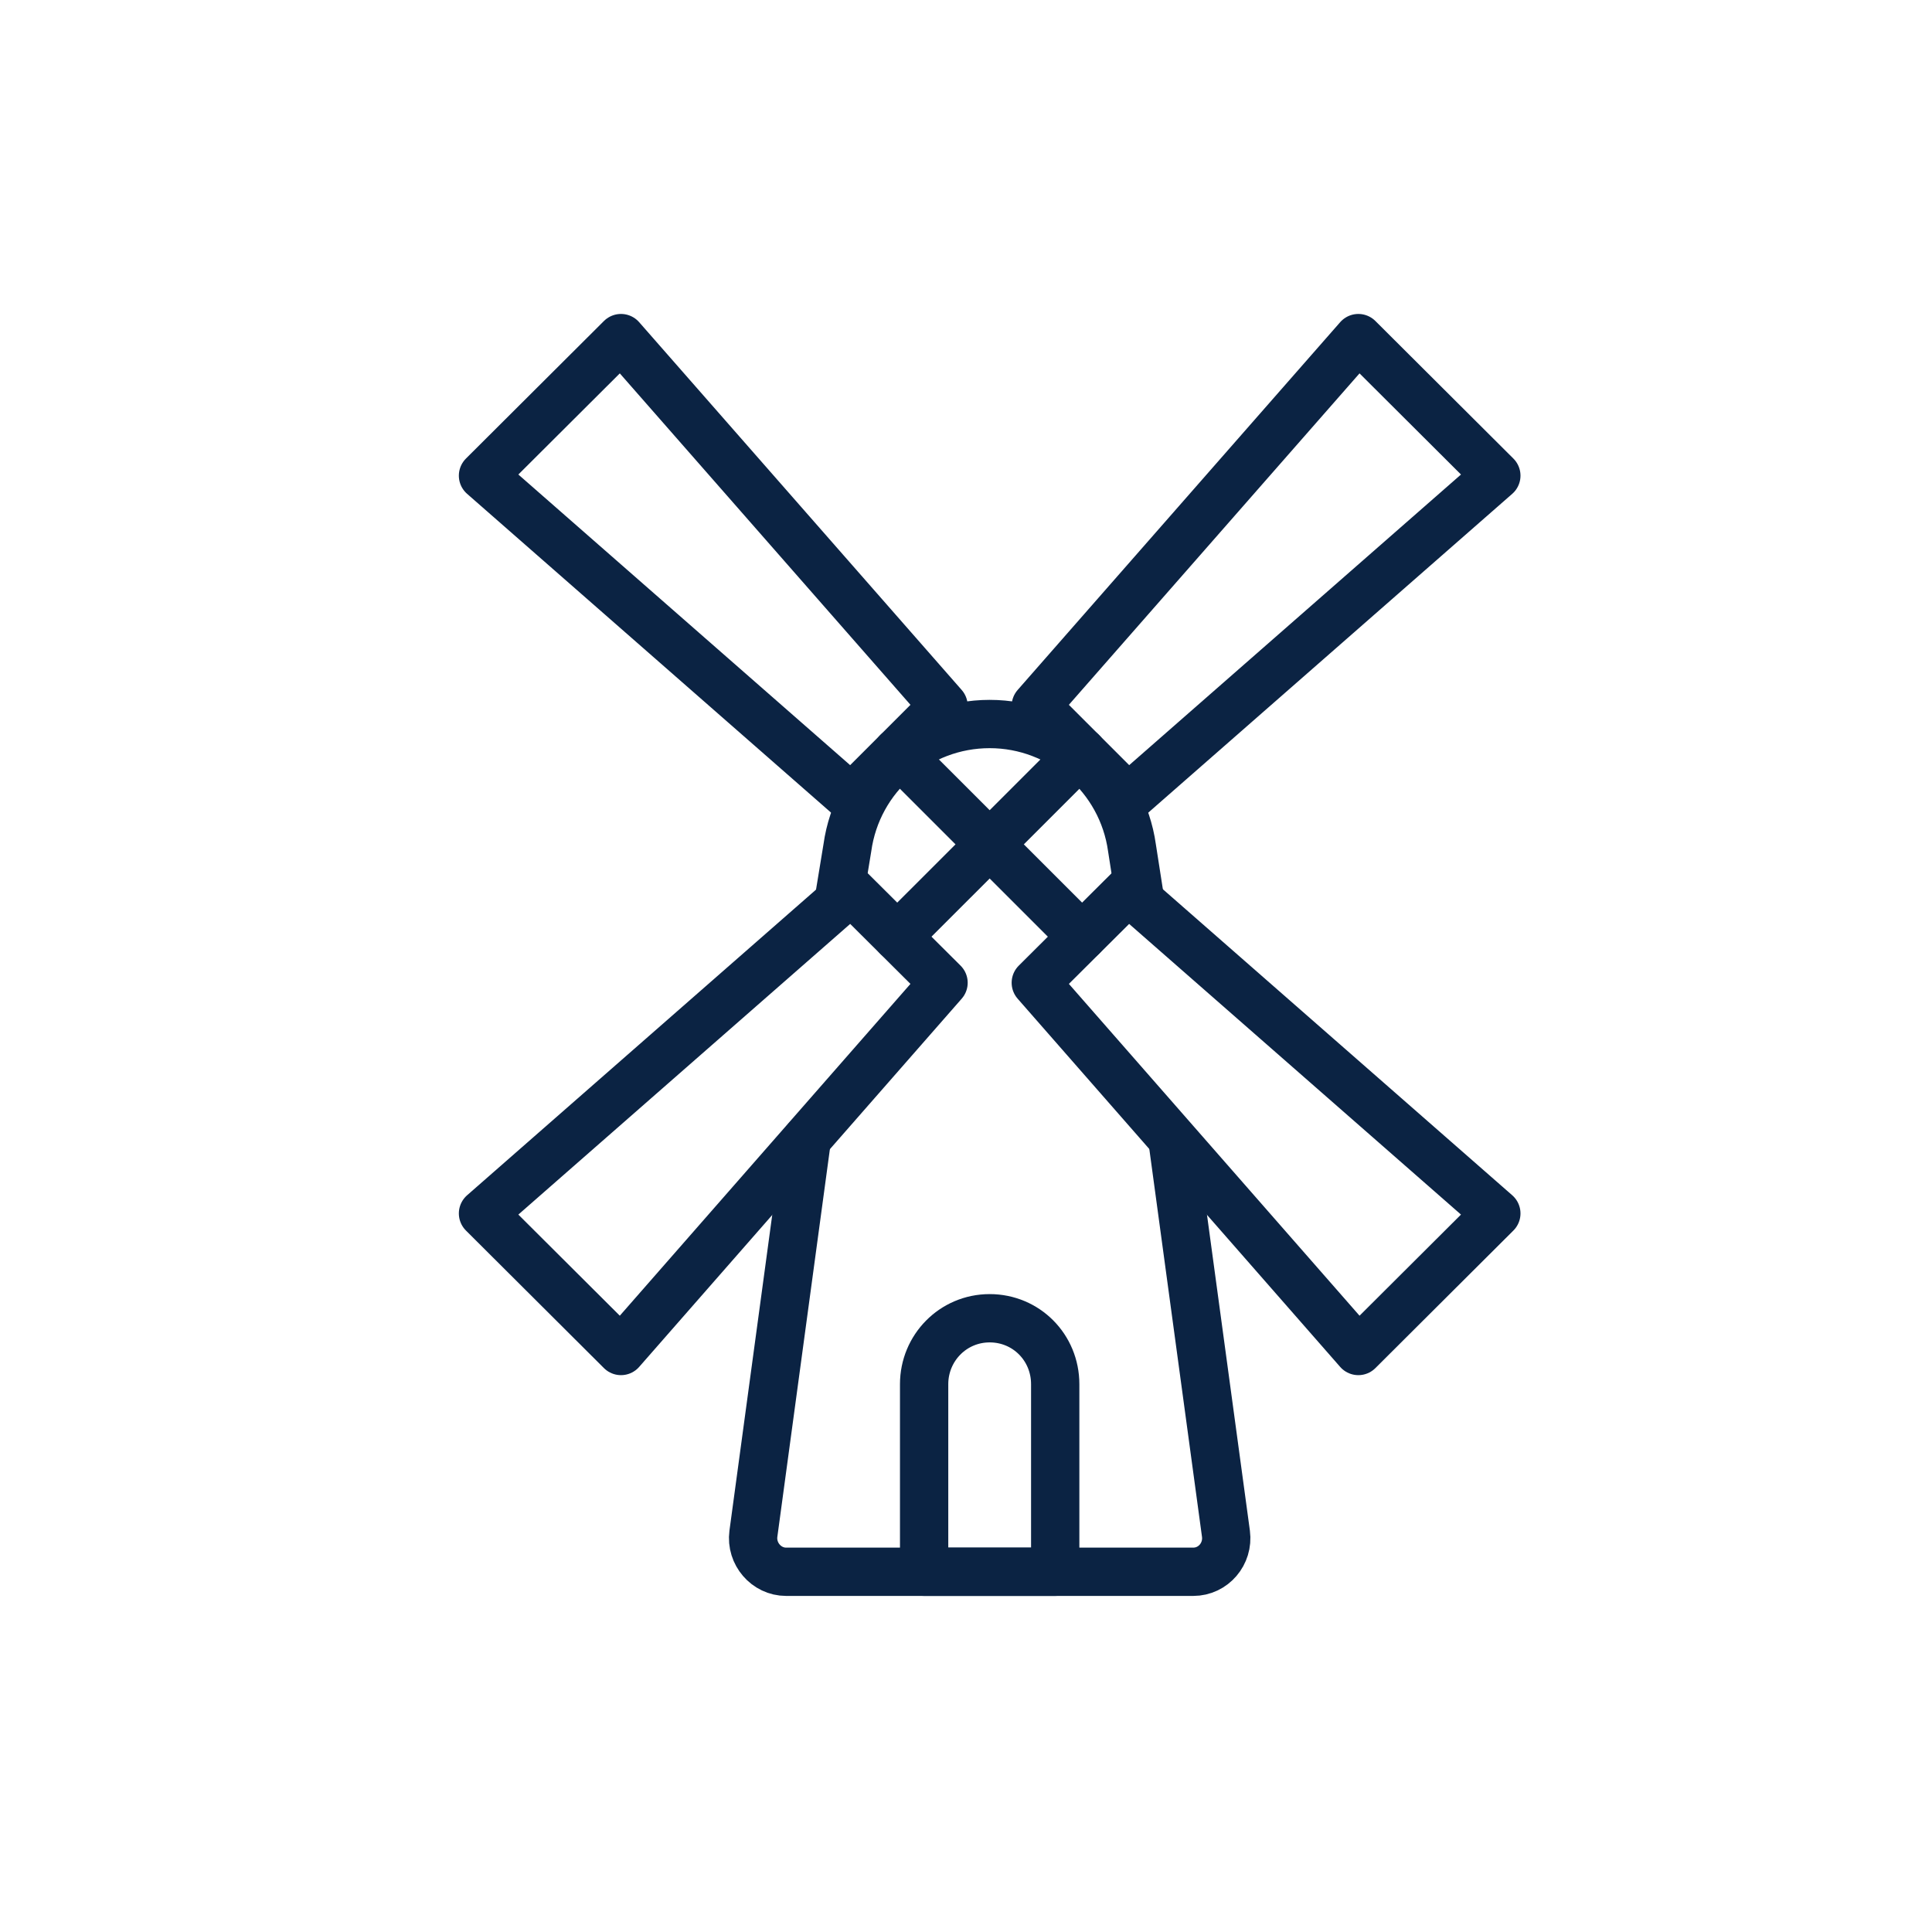 <svg width="40" height="40" viewBox="0 0 40 40" fill="none" xmlns="http://www.w3.org/2000/svg">
<path d="M24.275 23.605L25.382 31.756C25.436 32.167 25.123 32.542 24.704 32.542H16.276C15.865 32.542 15.544 32.167 15.598 31.756L16.705 23.588" stroke="#0B2343" stroke-linecap="round" stroke-linejoin="round"/>
<path d="M17.365 18.642L17.544 17.552C17.749 16.079 19.008 14.99 20.49 14.99C21.972 14.99 23.231 16.088 23.436 17.552L23.606 18.642" stroke="#0B2343" stroke-linecap="round" stroke-linejoin="round"/>
<path d="M20.49 27.293C19.731 27.293 19.133 27.909 19.133 28.658V32.542H21.847V28.658C21.847 27.9 21.249 27.293 20.49 27.293Z" stroke="#0B2343" stroke-linecap="round" stroke-linejoin="round"/>
<path d="M12.857 27.971L10 25.123L17.624 18.445L19.535 20.347L12.857 27.971Z" stroke="#0B2343" stroke-linecap="round" stroke-linejoin="round"/>
<path d="M28.123 7L30.98 9.848L23.356 16.526L21.445 14.615L28.123 7Z" stroke="#0B2343" stroke-linecap="round" stroke-linejoin="round"/>
<path d="M30.98 25.123L28.123 27.971L21.445 20.347L23.356 18.445L30.98 25.123Z" stroke="#0B2343" stroke-linecap="round" stroke-linejoin="round"/>
<path d="M10 9.848L12.857 7L19.535 14.615L17.624 16.526L10 9.848Z" stroke="#0B2343" stroke-linecap="round" stroke-linejoin="round"/>
<path d="M18.579 15.571L22.401 19.392" stroke="#0B2343" stroke-linecap="round" stroke-linejoin="round"/>
<path d="M18.579 19.392L22.401 15.571" stroke="#0B2343" stroke-linecap="round" stroke-linejoin="round"/>
</svg>
